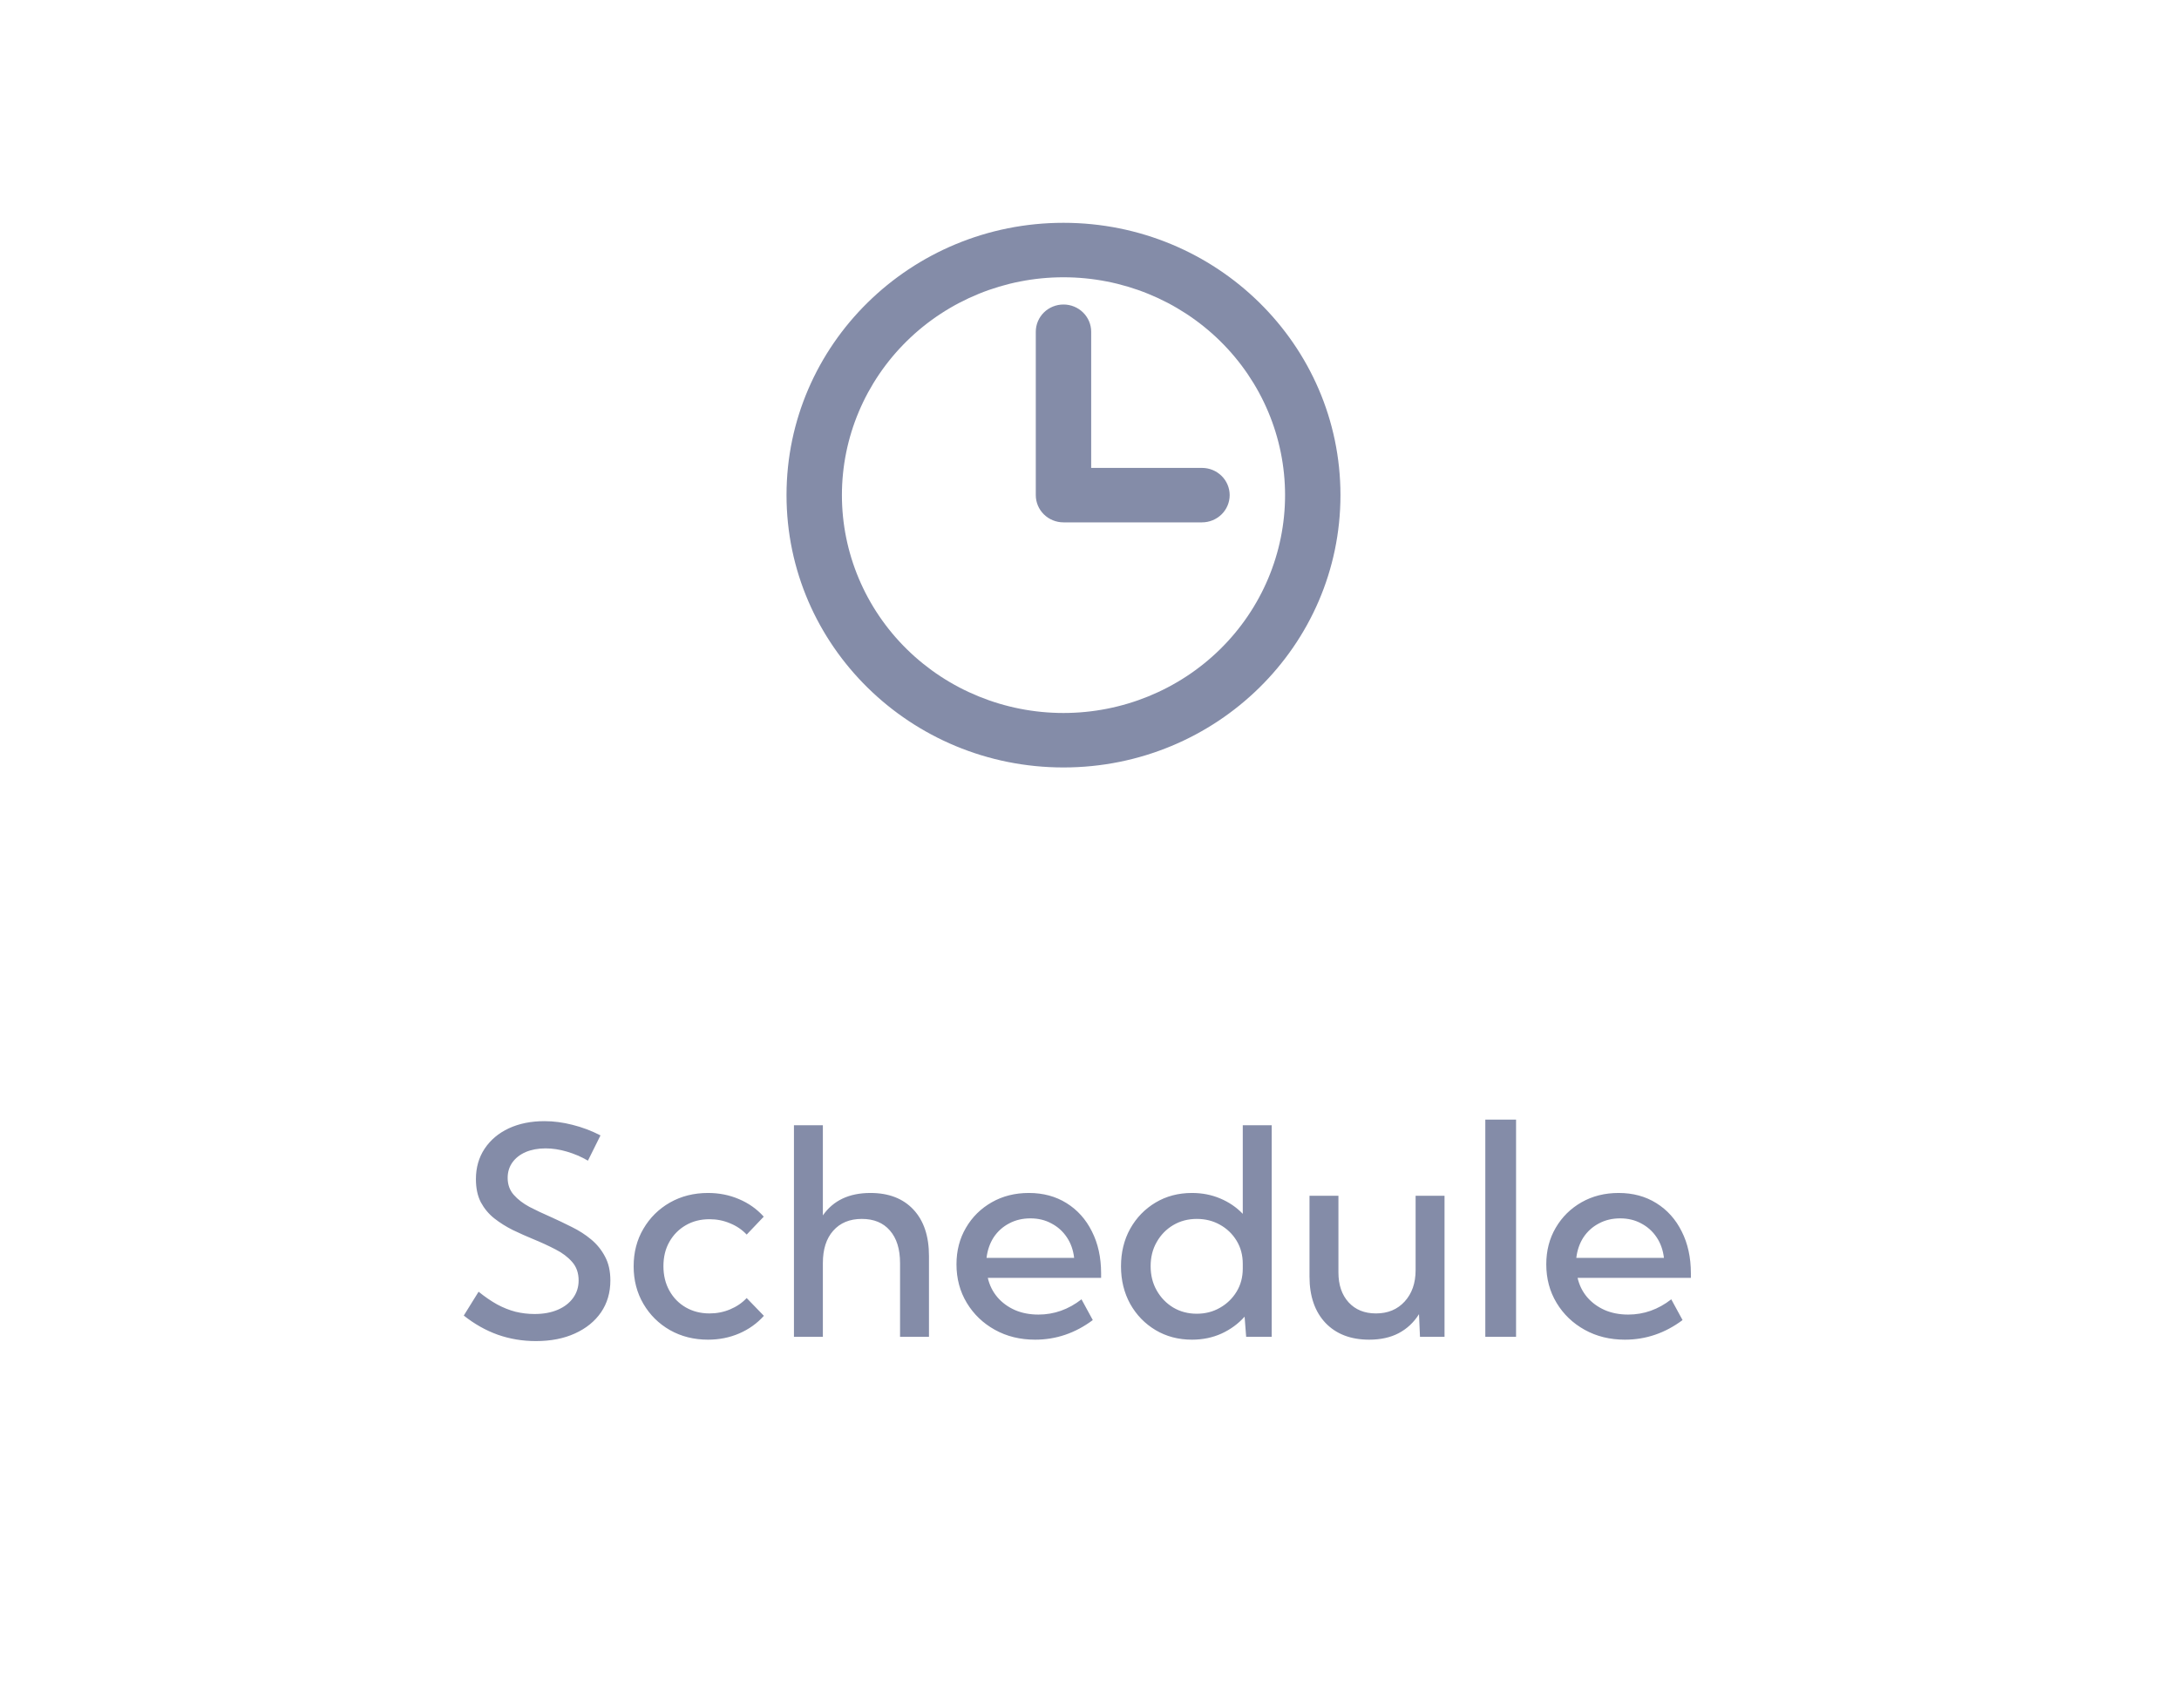 <svg width="88" height="69" viewBox="0 0 88 69" fill="none" xmlns="http://www.w3.org/2000/svg">
<path d="M44.068 18.9H48.542C48.839 18.9 49.123 19.016 49.333 19.222C49.543 19.428 49.661 19.708 49.661 20C49.661 20.292 49.543 20.572 49.333 20.778C49.123 20.984 48.839 21.1 48.542 21.1H42.949C42.653 21.1 42.368 20.984 42.158 20.778C41.949 20.572 41.831 20.292 41.831 20V13.4C41.831 13.108 41.949 12.829 42.158 12.622C42.368 12.416 42.653 12.3 42.949 12.3C43.246 12.3 43.531 12.416 43.74 12.622C43.95 12.829 44.068 13.108 44.068 13.4V18.9ZM42.949 31C36.772 31 31.764 26.075 31.764 20C31.764 13.925 36.772 9 42.949 9C49.127 9 54.135 13.925 54.135 20C54.135 26.075 49.127 31 42.949 31ZM42.949 28.8C45.323 28.8 47.599 27.873 49.277 26.223C50.955 24.572 51.898 22.334 51.898 20C51.898 17.666 50.955 15.428 49.277 13.777C47.599 12.127 45.323 11.2 42.949 11.2C40.576 11.2 38.3 12.127 36.622 13.777C34.944 15.428 34.001 17.666 34.001 20C34.001 22.334 34.944 24.572 36.622 26.223C38.3 27.873 40.576 28.8 42.949 28.8Z" fill="#848CA8"/>
<path d="M18.73 53.14L19.328 52.177C19.583 52.382 19.831 52.553 20.075 52.689C20.322 52.822 20.57 52.921 20.821 52.986C21.072 53.047 21.328 53.077 21.59 53.077C21.947 53.077 22.259 53.02 22.525 52.906C22.791 52.792 22.998 52.632 23.146 52.427C23.294 52.222 23.368 51.987 23.368 51.721C23.368 51.421 23.281 51.172 23.106 50.974C22.935 50.777 22.711 50.608 22.434 50.467C22.156 50.323 21.86 50.186 21.545 50.057C21.267 49.943 20.99 49.819 20.713 49.686C20.439 49.55 20.189 49.392 19.961 49.214C19.736 49.035 19.556 48.818 19.419 48.564C19.286 48.306 19.22 47.994 19.22 47.629C19.22 47.162 19.338 46.752 19.573 46.398C19.809 46.045 20.133 45.772 20.547 45.578C20.965 45.384 21.446 45.287 21.989 45.287C22.358 45.287 22.734 45.337 23.117 45.435C23.505 45.531 23.883 45.673 24.251 45.863L23.744 46.883C23.478 46.727 23.195 46.606 22.895 46.518C22.599 46.431 22.312 46.387 22.035 46.387C21.731 46.387 21.463 46.437 21.231 46.535C21.003 46.634 20.825 46.773 20.696 46.951C20.567 47.13 20.502 47.339 20.502 47.578C20.502 47.848 20.584 48.076 20.747 48.262C20.91 48.448 21.123 48.611 21.385 48.752C21.651 48.889 21.932 49.022 22.229 49.151C22.517 49.28 22.804 49.417 23.089 49.561C23.378 49.702 23.638 49.869 23.87 50.062C24.105 50.256 24.293 50.488 24.434 50.758C24.578 51.024 24.65 51.345 24.65 51.721C24.65 52.211 24.525 52.64 24.274 53.008C24.023 53.373 23.672 53.658 23.22 53.863C22.772 54.068 22.246 54.171 21.642 54.171C21.106 54.171 20.593 54.086 20.103 53.914C19.617 53.74 19.159 53.481 18.73 53.14ZM30.85 53.151C30.573 53.459 30.24 53.696 29.853 53.863C29.465 54.03 29.046 54.114 28.593 54.114C28.024 54.114 27.511 53.985 27.055 53.727C26.603 53.468 26.246 53.115 25.984 52.667C25.721 52.218 25.59 51.713 25.59 51.151C25.59 50.585 25.721 50.08 25.984 49.635C26.246 49.187 26.603 48.834 27.055 48.575C27.511 48.317 28.024 48.188 28.593 48.188C29.042 48.188 29.459 48.271 29.847 48.438C30.235 48.602 30.567 48.837 30.844 49.145L30.155 49.869C29.969 49.671 29.744 49.519 29.482 49.413C29.224 49.303 28.949 49.248 28.656 49.248C28.295 49.248 27.974 49.329 27.693 49.493C27.412 49.656 27.192 49.88 27.032 50.165C26.872 50.446 26.793 50.773 26.793 51.145C26.793 51.514 26.872 51.842 27.032 52.131C27.192 52.42 27.412 52.646 27.693 52.809C27.974 52.972 28.295 53.054 28.656 53.054C28.949 53.054 29.226 52.999 29.488 52.889C29.75 52.779 29.972 52.627 30.155 52.433L30.85 53.151ZM32.064 54V45.453H33.232V49.094C33.653 48.49 34.294 48.188 35.152 48.188C35.893 48.188 36.472 48.412 36.89 48.86C37.308 49.308 37.517 49.933 37.517 50.735V54H36.349V51.02C36.349 50.454 36.212 50.015 35.938 49.703C35.669 49.392 35.291 49.236 34.804 49.236C34.314 49.236 33.929 49.396 33.648 49.715C33.37 50.03 33.232 50.465 33.232 51.02V54H32.064ZM44.133 53.322C43.426 53.85 42.649 54.114 41.802 54.114C41.198 54.114 40.657 53.981 40.178 53.715C39.699 53.449 39.321 53.086 39.044 52.627C38.767 52.167 38.628 51.648 38.628 51.071C38.628 50.52 38.755 50.028 39.01 49.595C39.264 49.158 39.612 48.815 40.053 48.564C40.493 48.313 40.993 48.188 41.551 48.188C42.129 48.188 42.636 48.325 43.073 48.598C43.513 48.872 43.855 49.253 44.098 49.743C44.345 50.23 44.469 50.794 44.469 51.436V51.618H39.893C39.961 51.914 40.091 52.175 40.281 52.399C40.47 52.619 40.706 52.792 40.987 52.917C41.268 53.039 41.585 53.1 41.939 53.1C42.569 53.1 43.149 52.895 43.677 52.484L44.133 53.322ZM39.842 50.809H43.38C43.342 50.49 43.244 50.213 43.084 49.977C42.925 49.738 42.717 49.552 42.463 49.419C42.212 49.282 41.929 49.214 41.614 49.214C41.295 49.214 41.008 49.282 40.753 49.419C40.499 49.552 40.292 49.738 40.132 49.977C39.977 50.216 39.88 50.494 39.842 50.809ZM51.358 54H50.327L50.264 53.185C50.005 53.474 49.694 53.702 49.329 53.869C48.968 54.032 48.571 54.114 48.138 54.114C47.591 54.114 47.101 53.985 46.668 53.727C46.235 53.468 45.893 53.115 45.642 52.667C45.396 52.218 45.272 51.713 45.272 51.151C45.272 50.585 45.396 50.08 45.642 49.635C45.893 49.187 46.235 48.834 46.668 48.575C47.101 48.317 47.591 48.188 48.138 48.188C48.549 48.188 48.928 48.262 49.278 48.41C49.631 48.558 49.935 48.765 50.19 49.031V45.453H51.358V54ZM48.332 53.066C48.678 53.066 48.989 52.986 49.267 52.826C49.548 52.667 49.772 52.45 49.939 52.177C50.106 51.903 50.19 51.592 50.19 51.242V51.048C50.19 50.699 50.106 50.387 49.939 50.114C49.772 49.84 49.548 49.626 49.267 49.47C48.989 49.314 48.678 49.236 48.332 49.236C47.979 49.236 47.662 49.32 47.38 49.487C47.099 49.654 46.877 49.882 46.714 50.171C46.55 50.456 46.469 50.781 46.469 51.145C46.469 51.51 46.55 51.837 46.714 52.125C46.877 52.414 47.099 52.644 47.38 52.815C47.662 52.982 47.979 53.066 48.332 53.066ZM58.338 54H57.347L57.307 53.083C57.098 53.417 56.824 53.673 56.486 53.852C56.152 54.027 55.755 54.114 55.295 54.114C54.551 54.114 53.962 53.888 53.529 53.436C53.1 52.98 52.885 52.357 52.885 51.567V48.302H54.053V51.396C54.053 51.901 54.19 52.304 54.463 52.604C54.737 52.904 55.105 53.054 55.569 53.054C56.047 53.054 56.433 52.895 56.726 52.575C57.022 52.252 57.17 51.829 57.17 51.305V48.302H58.338V54ZM61.227 54H59.985V45.225H61.227V54ZM67.951 53.322C67.245 53.85 66.468 54.114 65.621 54.114C65.017 54.114 64.475 53.981 63.997 53.715C63.518 53.449 63.14 53.086 62.863 52.627C62.585 52.167 62.447 51.648 62.447 51.071C62.447 50.52 62.574 50.028 62.828 49.595C63.083 49.158 63.431 48.815 63.871 48.564C64.312 48.313 64.811 48.188 65.37 48.188C65.947 48.188 66.454 48.325 66.891 48.598C67.332 48.872 67.674 49.253 67.917 49.743C68.164 50.23 68.287 50.794 68.287 51.436V51.618H63.712C63.78 51.914 63.909 52.175 64.099 52.399C64.289 52.619 64.525 52.792 64.806 52.917C65.087 53.039 65.404 53.1 65.757 53.1C66.388 53.1 66.967 52.895 67.495 52.484L67.951 53.322ZM63.66 50.809H67.199C67.161 50.49 67.062 50.213 66.903 49.977C66.743 49.738 66.536 49.552 66.282 49.419C66.031 49.282 65.748 49.214 65.433 49.214C65.113 49.214 64.827 49.282 64.572 49.419C64.318 49.552 64.111 49.738 63.951 49.977C63.795 50.216 63.698 50.494 63.66 50.809Z" fill="#848CA8"/>
</svg>
